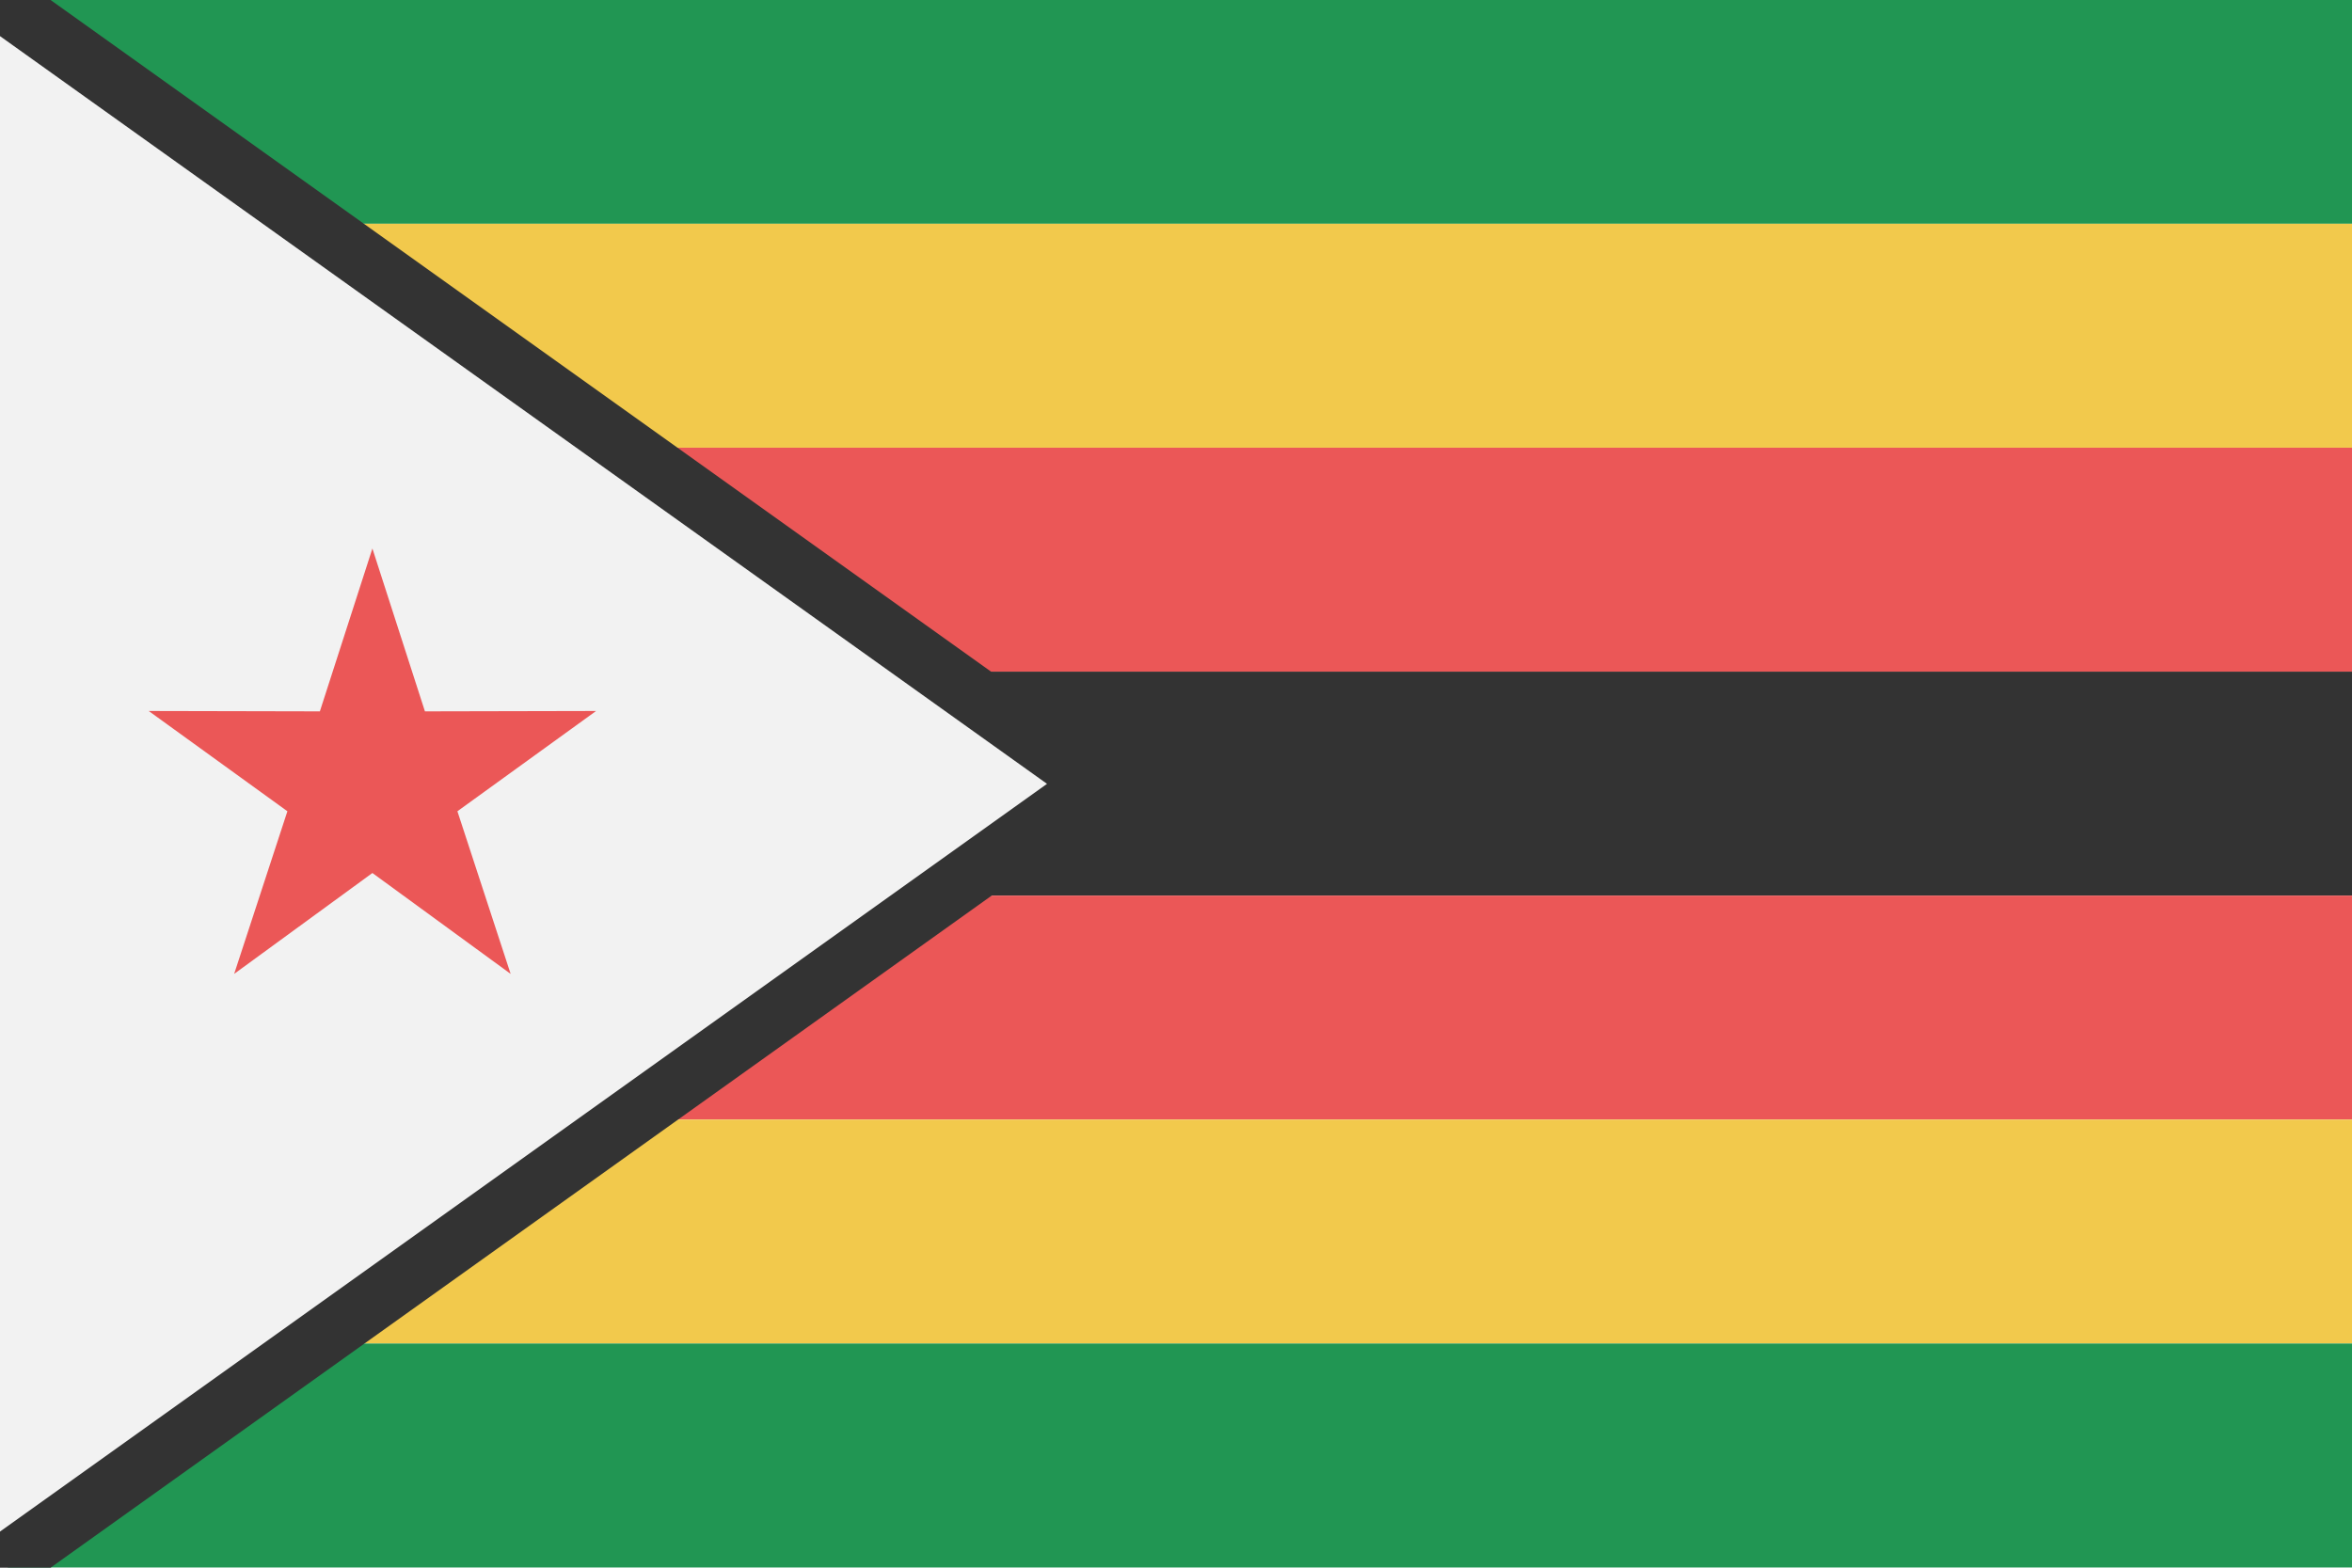 <svg width="120" height="80" viewBox="0 0 120 80" fill="none" xmlns="http://www.w3.org/2000/svg">
  <g clip-path="url(#clip0)">
    <path d="M120.4 -0.01H0.4V11.418H120.4V-0.01Z" fill="#219653" />
    <path d="M120.4 11.418H0.4V22.847H120.4V11.418Z" fill="#F2C94C" />
    <path d="M120.4 22.847H0.4V34.276H120.4V22.847Z" fill="#EB5757" />
    <path d="M120.4 34.275H0.4V45.704H120.4V34.275Z" fill="#333333" />
    <path d="M120.4 57.133H0.4V45.704H120.4V57.133Z" fill="#EB5757" />
    <path d="M120.4 68.561H0.4V57.133H120.4V68.561Z" fill="#F2C94C" />
    <path d="M120.4 79.99H0.4V68.561H120.4V79.99Z" fill="#219653" />
    <path d="M56 40L0 0V80L56 40Z" fill="#F2F2F2" />
    <path d="M0 0L56 40L0 80" stroke="#333333" stroke-width="3" />
    <path d="M19 27.99L21.68 36.301L30.413 36.282L23.337 41.399L26.053 49.698L19 44.55L11.947 49.698L14.663 41.399L7.587 36.282L16.32 36.301L19 27.99Z" fill="#EB5757" />
  </g>
  <defs>
    <clipPath id="clip0">
      <rect width="120" height="80" fill="white" />
    </clipPath>
  </defs>
</svg>